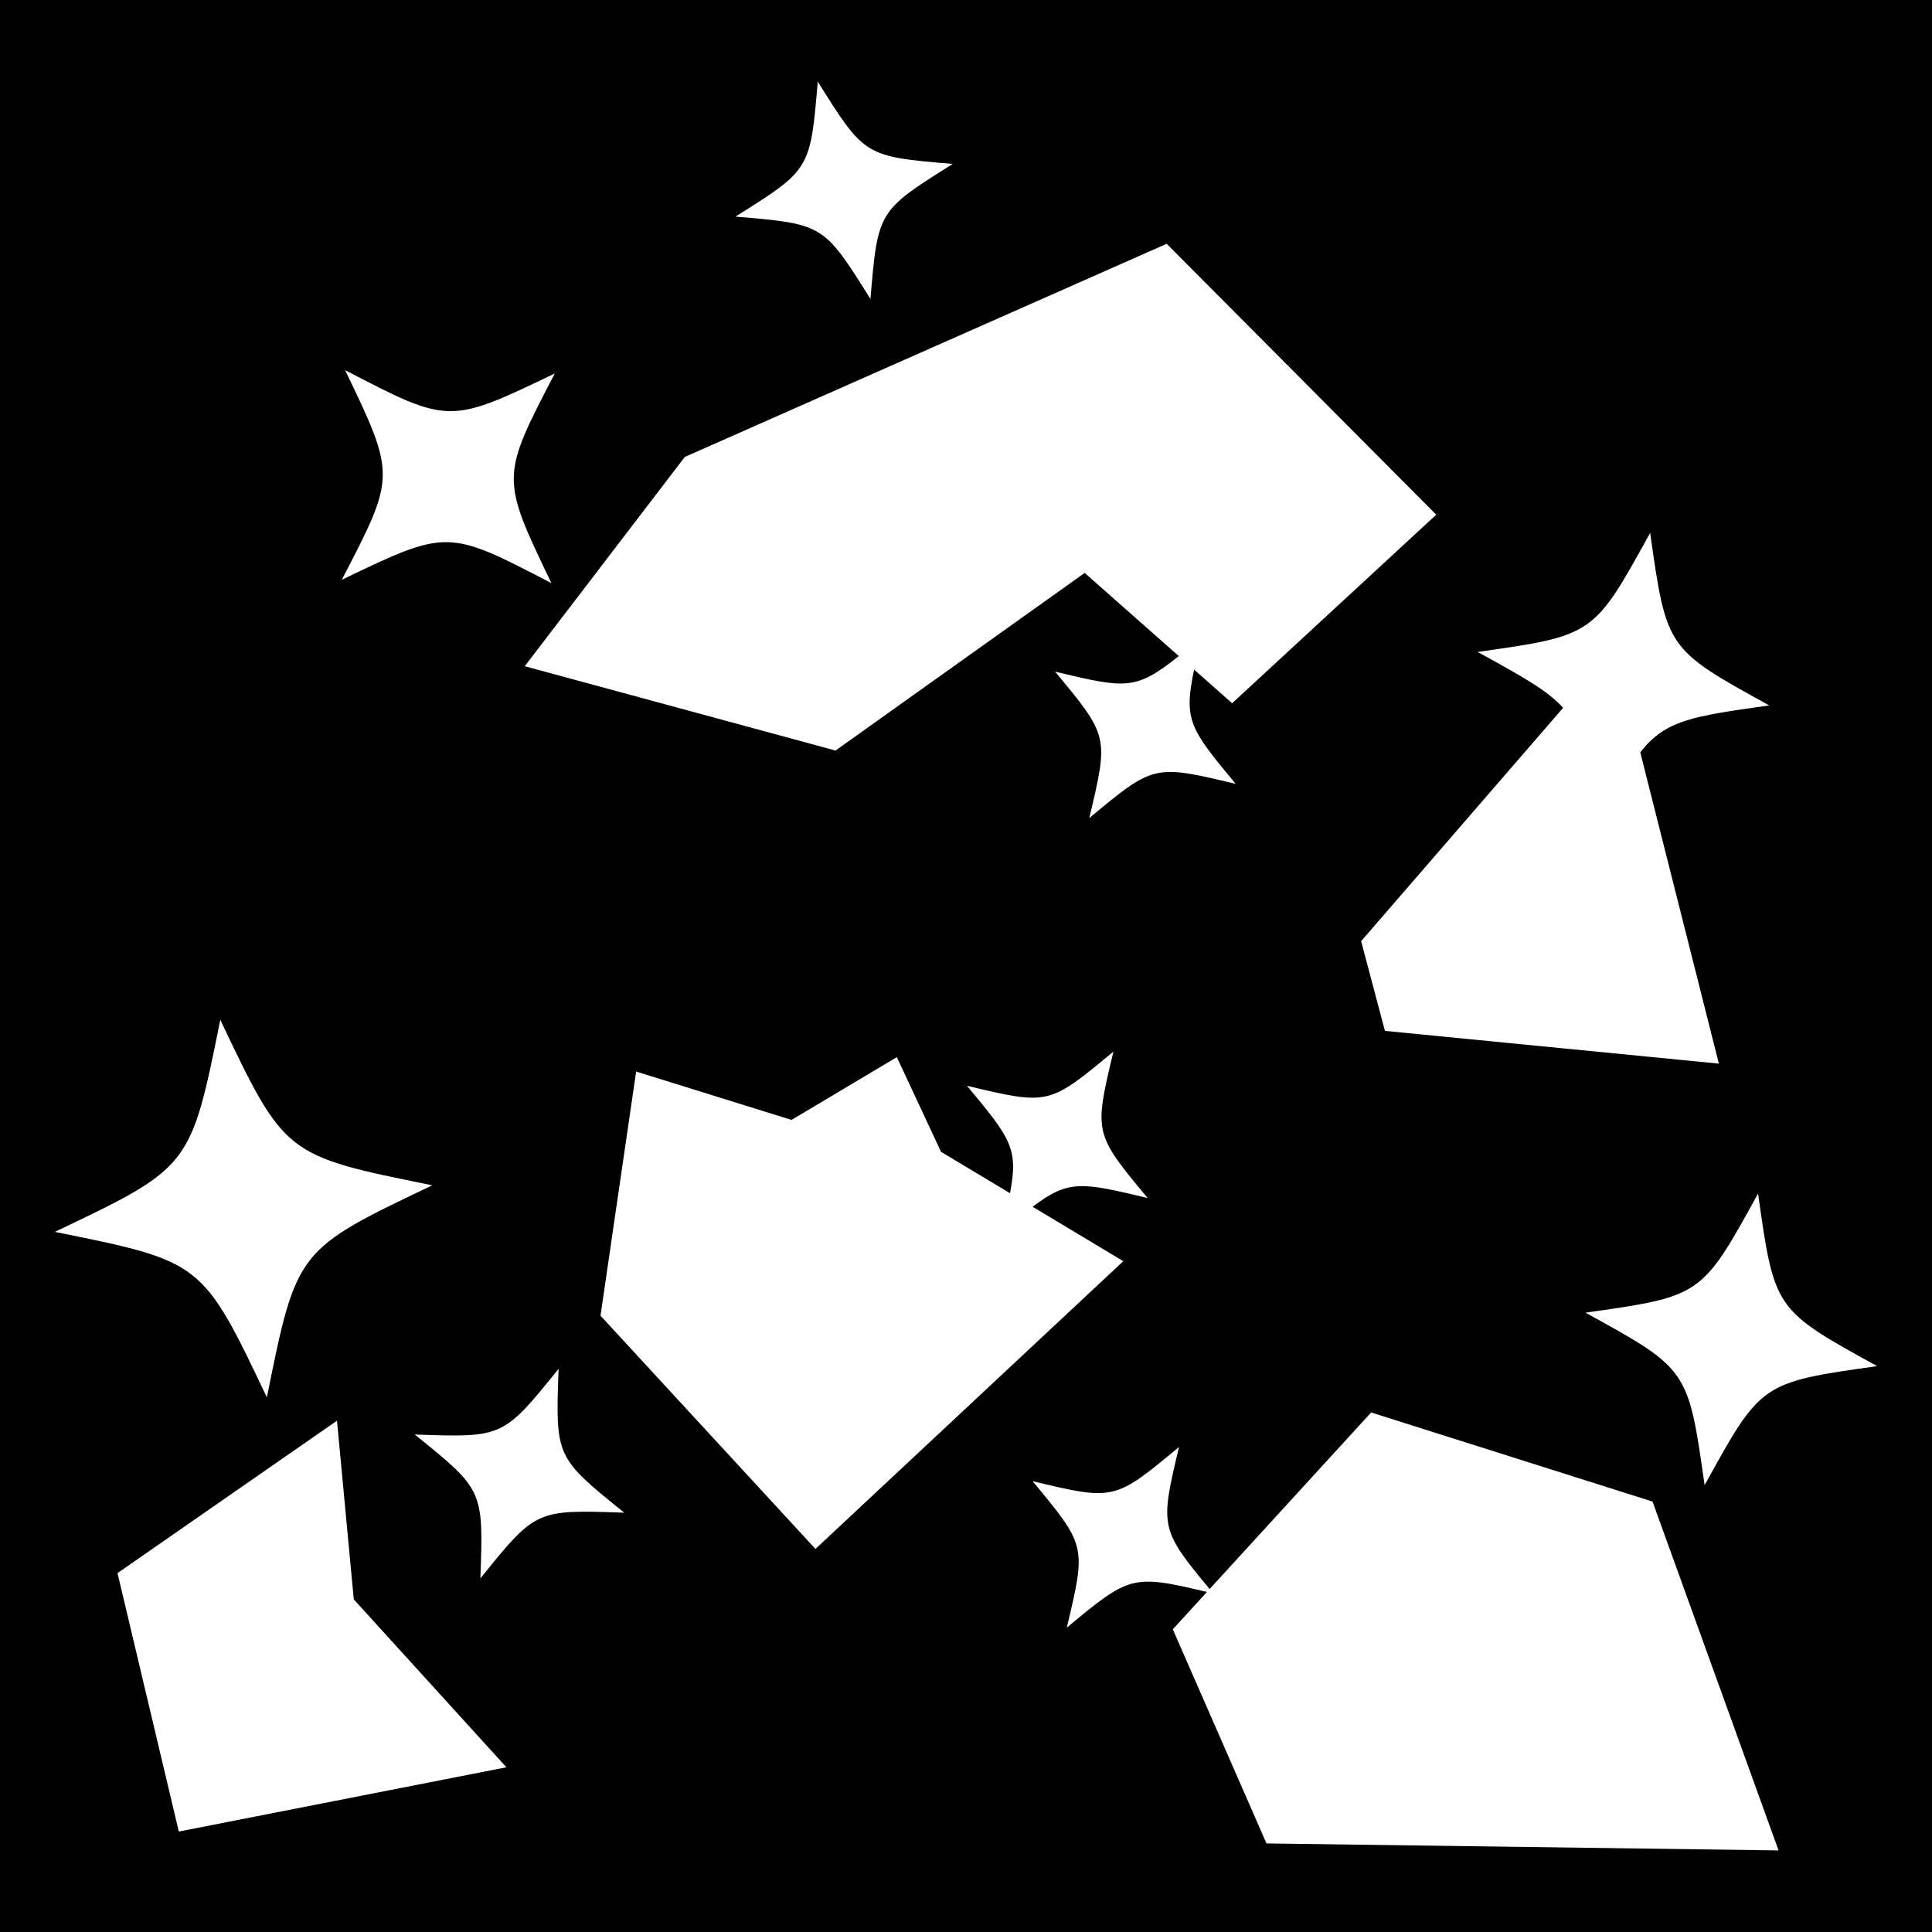 <svg xmlns="http://www.w3.org/2000/svg" viewBox="0 0 512 512" height="1em" width="1em">
  <path d="M0 0h512v512H0z"/>
  <path fill="#fff" d="M216.713 21.62c-1.964 23.35-1.963 23.349-21.82 35.787 23.349 1.964 23.348 1.965 35.787 21.822 1.963-23.349 1.965-23.35 21.822-35.789-23.35-1.963-23.35-1.963-35.79-21.82zm92.473 42.988l-127.713 56.493-42.409 55.45 82.366 22.35 66.023-47.068 24.94 22.033c-11.489 9.184-14.01 8.604-32.79 4.123 14.235 17.14 14.234 17.14 9.063 38.81 17.14-14.234 17.14-14.234 38.81-9.064-12.054-14.514-13.88-16.782-11.023-30.283l10.082 8.908 54.086-49.96zM91.46 98.093c13.446 28 13.446 28.001-.887 55.558 28-13.446 28.001-13.448 55.559.885-13.447-28-13.448-28 .885-55.557-28.001 13.447-28 13.446-55.557-.886zm345.848 43.115c-14.974 27.214-14.973 27.213-45.729 31.563 11.842 6.515 18.527 10.197 22.664 14.81l-53.531 61.838 6.307 23.775 88.501 8.678-20.834-82.504c6.759-8.54 13.547-9.513 34.186-12.431-27.214-14.974-27.215-14.973-31.564-45.729zM58.38 270.268c-7.876 39.058-7.875 39.056-43.846 56.19 39.057 7.876 39.056 7.877 56.19 43.848 7.875-39.057 7.876-39.058 43.847-56.192-39.057-7.875-39.058-7.874-56.191-43.845zm236.691 8.41c-17.139 14.235-17.14 14.236-38.81 9.065 11.502 13.85 13.705 16.519 11.4 28.465l-18.283-10.969-11.705-25.08-27.904 16.625-41.184-12.812-9.447 64.697 56.97 61.818 81.582-76.261-24.03-14.418c9.614-7.279 13.022-6.483 30.476-2.319-14.235-17.139-14.236-17.14-9.065-38.81zm170.83 37.628c-14.973 27.214-14.974 27.214-45.73 31.564 27.214 14.974 27.215 14.975 31.564 45.73 14.974-27.214 14.973-27.214 45.729-31.564-27.215-14.973-27.213-14.975-31.563-45.73zM148.03 362.749c-14.712 18.237-14.714 18.236-38.13 17.408 18.236 14.713 18.236 14.714 17.408 38.131 14.712-18.236 14.714-18.236 38.13-17.408-18.236-14.713-18.236-14.714-17.408-38.131zm215.34 11.57l-42.81 46.793c-13.168-15.872-13.145-16.527-8.106-37.644-17.14 14.234-17.138 14.233-38.808 9.062 14.234 17.14 14.233 17.14 9.062 38.81 16.642-13.82 17.29-14.174 37.143-9.452l-9.051 9.892 24.828 56.75 135.709 1.85-33.4-92.45zm-274.066 2.182L31.14 416.89l16.25 68.488 86.814-17.033-40.445-44.49z"/>
</svg>
